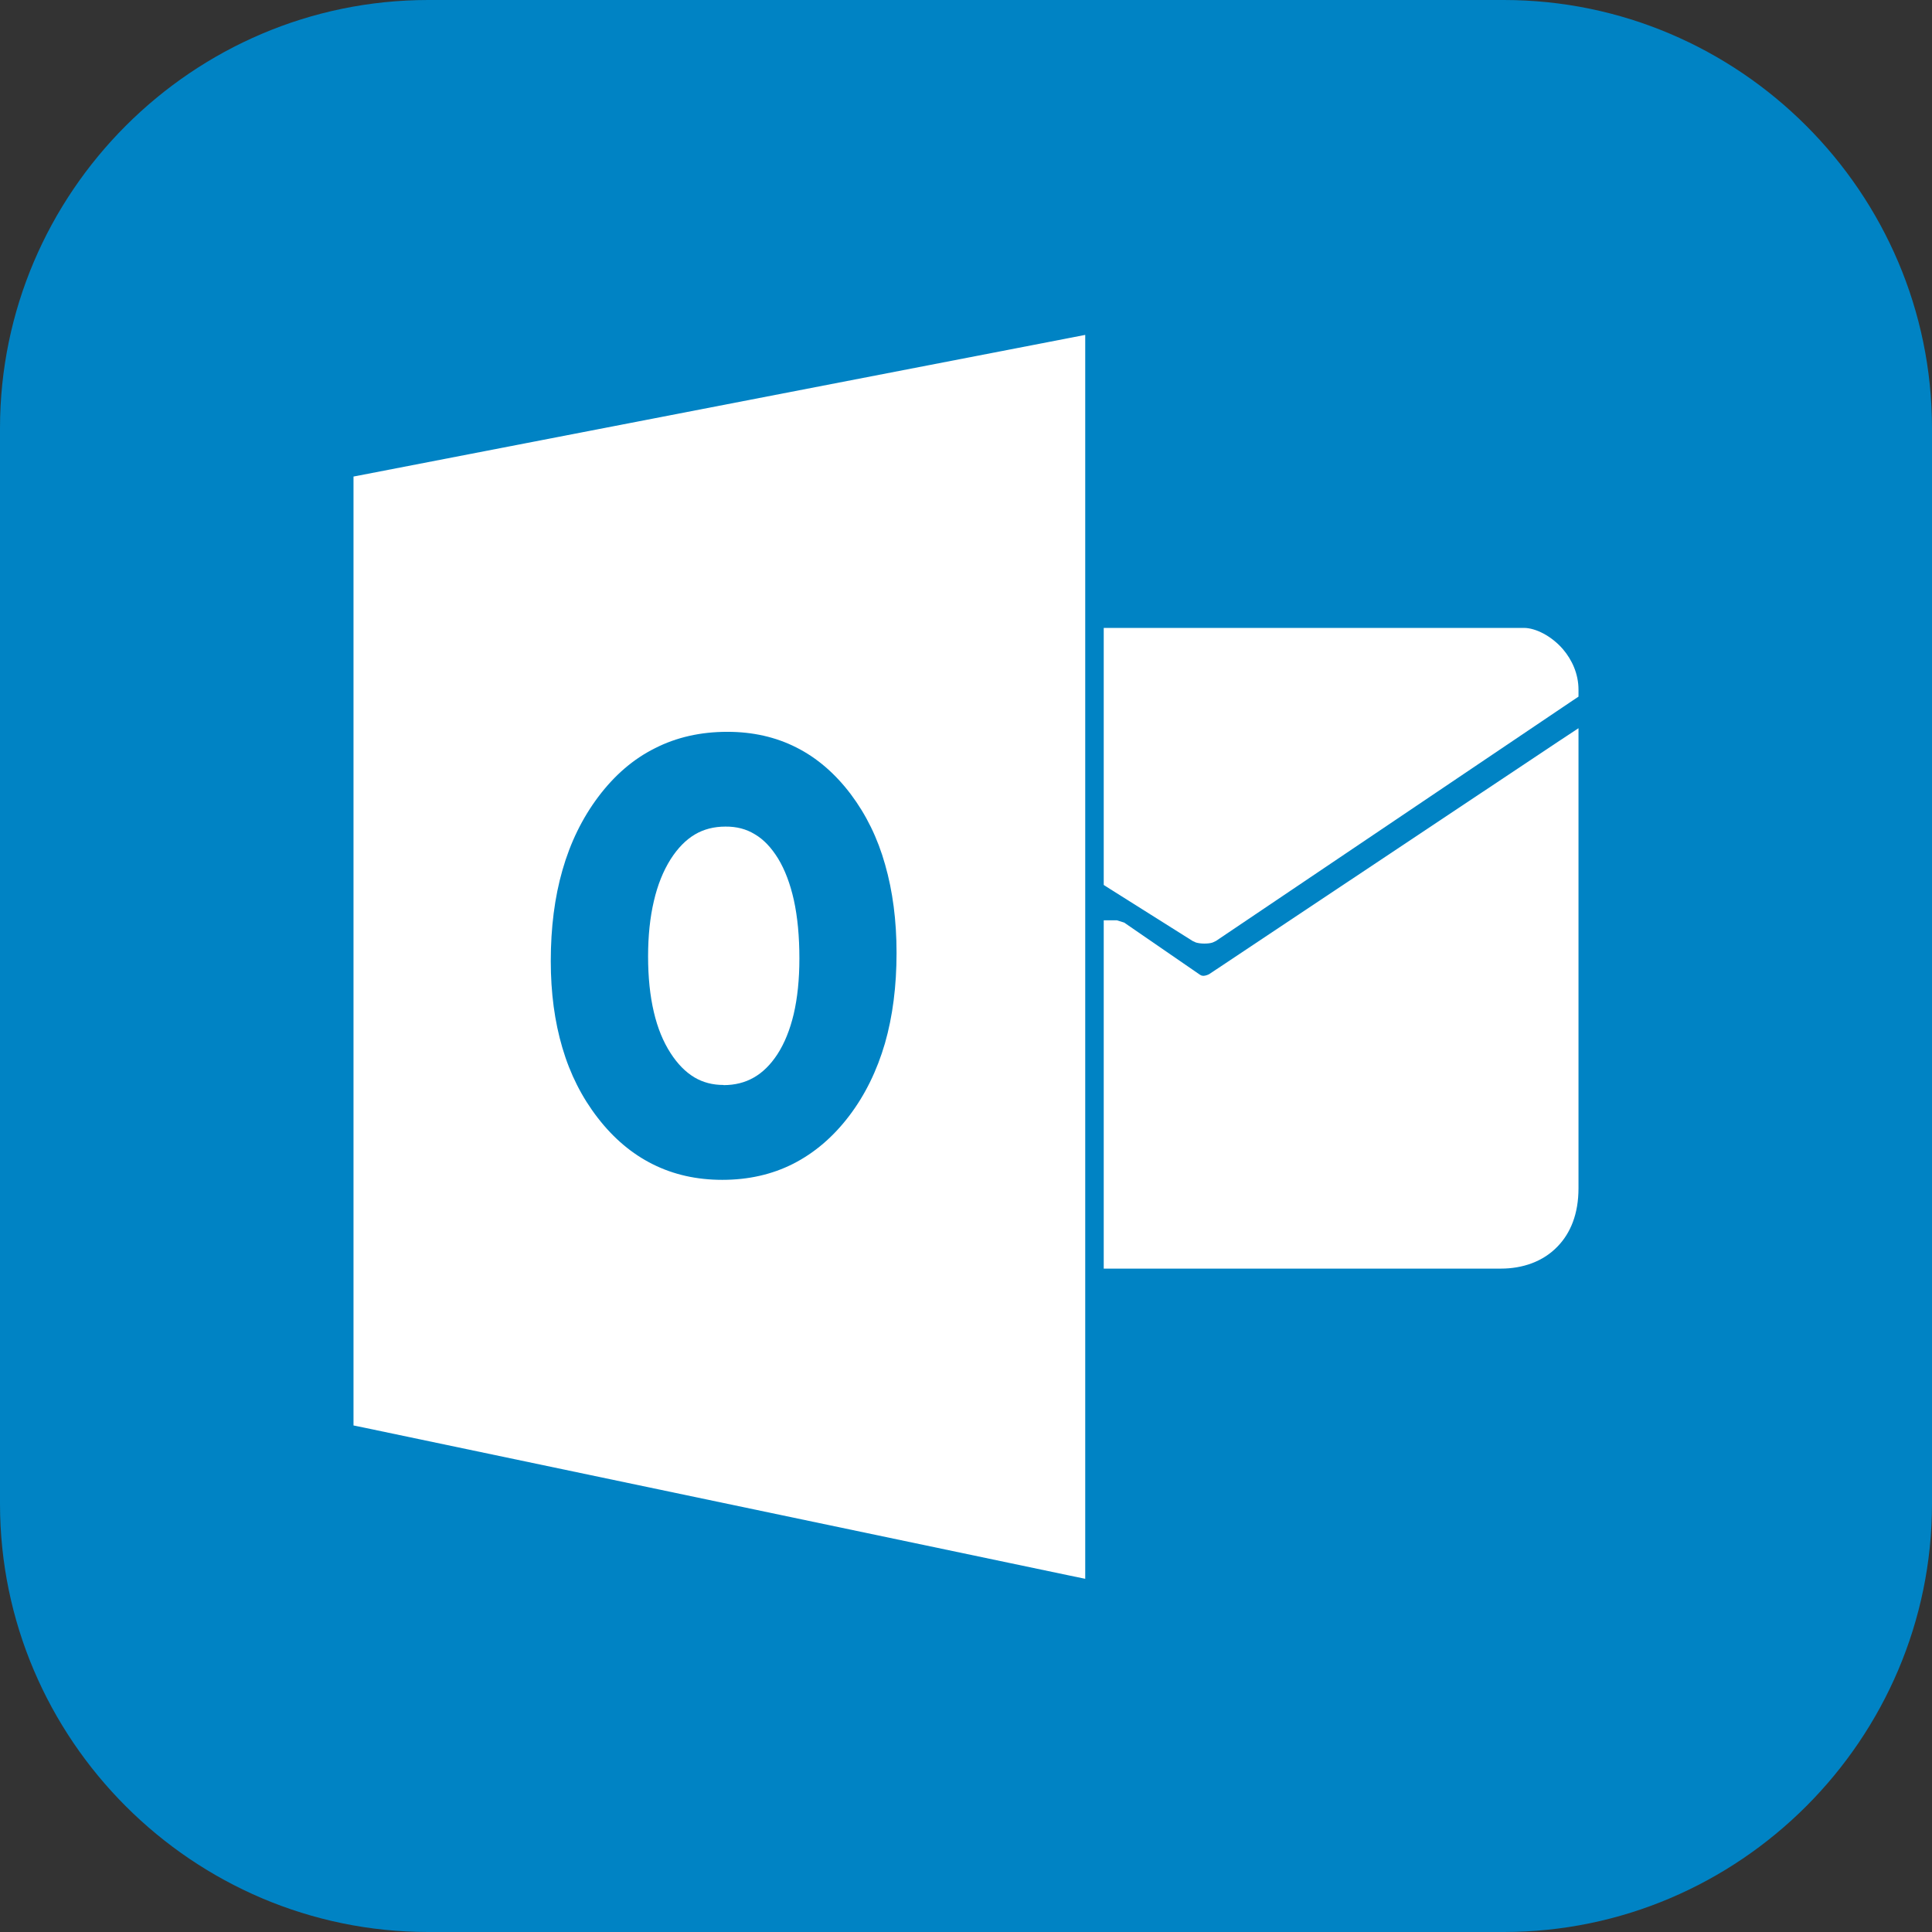 <svg width="38" height="38" viewBox="0 0 38 38" fill="none" xmlns="http://www.w3.org/2000/svg">
<rect x="0" y="0" width="38" height="38" fill="#333333" stroke="none"/>
<path d="M29.578 38H8.423C3.789 38 0 34.211 0 29.578V8.423C0 3.789 3.789 0 8.423 0H29.578C34.211 0 38 3.789 38 8.423V29.578C38 34.211 34.211 38 29.578 38Z" fill="#0083C4"/>
<path d="M21.709 17.27V12.606V12.35H21.966H29.972C30.203 12.35 30.517 12.509 30.742 12.77C30.918 12.977 31.047 13.251 31.047 13.567V13.702L30.933 13.778L23.917 18.507L23.851 18.538C23.806 18.554 23.744 18.559 23.687 18.559C23.632 18.559 23.57 18.552 23.523 18.538L23.459 18.509L21.828 17.482L21.709 17.406V17.27Z" fill="white"/>
<path d="M22.111 18.146L23.596 19.168L23.604 19.173C23.665 19.22 23.763 19.17 23.782 19.161L30.647 14.587L31.047 14.323V14.801V23.371C31.047 23.877 30.89 24.253 30.638 24.514C30.35 24.816 29.946 24.952 29.521 24.952H21.966H21.709V24.695V18.357V18.101H21.966L22.111 18.146Z" fill="white"/>
<path d="M14.268 16.258C14.042 16.258 13.842 16.31 13.669 16.412C13.488 16.519 13.329 16.683 13.189 16.902C13.044 17.133 12.934 17.406 12.861 17.722C12.785 18.043 12.747 18.407 12.747 18.811C12.747 19.222 12.785 19.588 12.861 19.909C12.934 20.221 13.044 20.489 13.189 20.713C13.327 20.927 13.483 21.086 13.659 21.191C13.828 21.291 14.018 21.34 14.232 21.34V21.343C14.453 21.343 14.653 21.293 14.824 21.195C15 21.096 15.155 20.943 15.29 20.737C15.431 20.52 15.537 20.256 15.611 19.947C15.685 19.629 15.723 19.265 15.723 18.852C15.723 18.419 15.687 18.036 15.614 17.703C15.542 17.382 15.44 17.109 15.302 16.883C15.171 16.672 15.022 16.512 14.848 16.41C14.677 16.305 14.487 16.256 14.268 16.258Z" fill="white"/>
<path fill-rule="evenodd" clip-rule="evenodd" d="M21.345 30.74V6.898V6.587L21.041 6.646L7.162 9.333L6.953 9.373V9.585V27.83V28.037L7.158 28.079L21.036 30.989L21.345 31.053V30.74ZM14.306 14.394C14.805 14.394 15.259 14.496 15.666 14.703C16.07 14.907 16.426 15.214 16.733 15.62C17.035 16.022 17.263 16.483 17.41 17.009C17.558 17.527 17.634 18.105 17.634 18.742C17.634 19.395 17.558 19.99 17.406 20.52C17.249 21.059 17.016 21.535 16.704 21.946C16.386 22.365 16.017 22.678 15.601 22.89C15.183 23.102 14.717 23.206 14.206 23.206C13.704 23.206 13.248 23.104 12.839 22.899C12.43 22.695 12.069 22.391 11.755 21.984C11.446 21.585 11.213 21.126 11.061 20.608C10.909 20.094 10.833 19.529 10.833 18.903C10.833 18.245 10.909 17.648 11.063 17.113C11.218 16.571 11.453 16.091 11.767 15.673C12.086 15.249 12.456 14.929 12.882 14.717C13.305 14.501 13.78 14.394 14.306 14.394Z" fill="white"/>
</svg>
